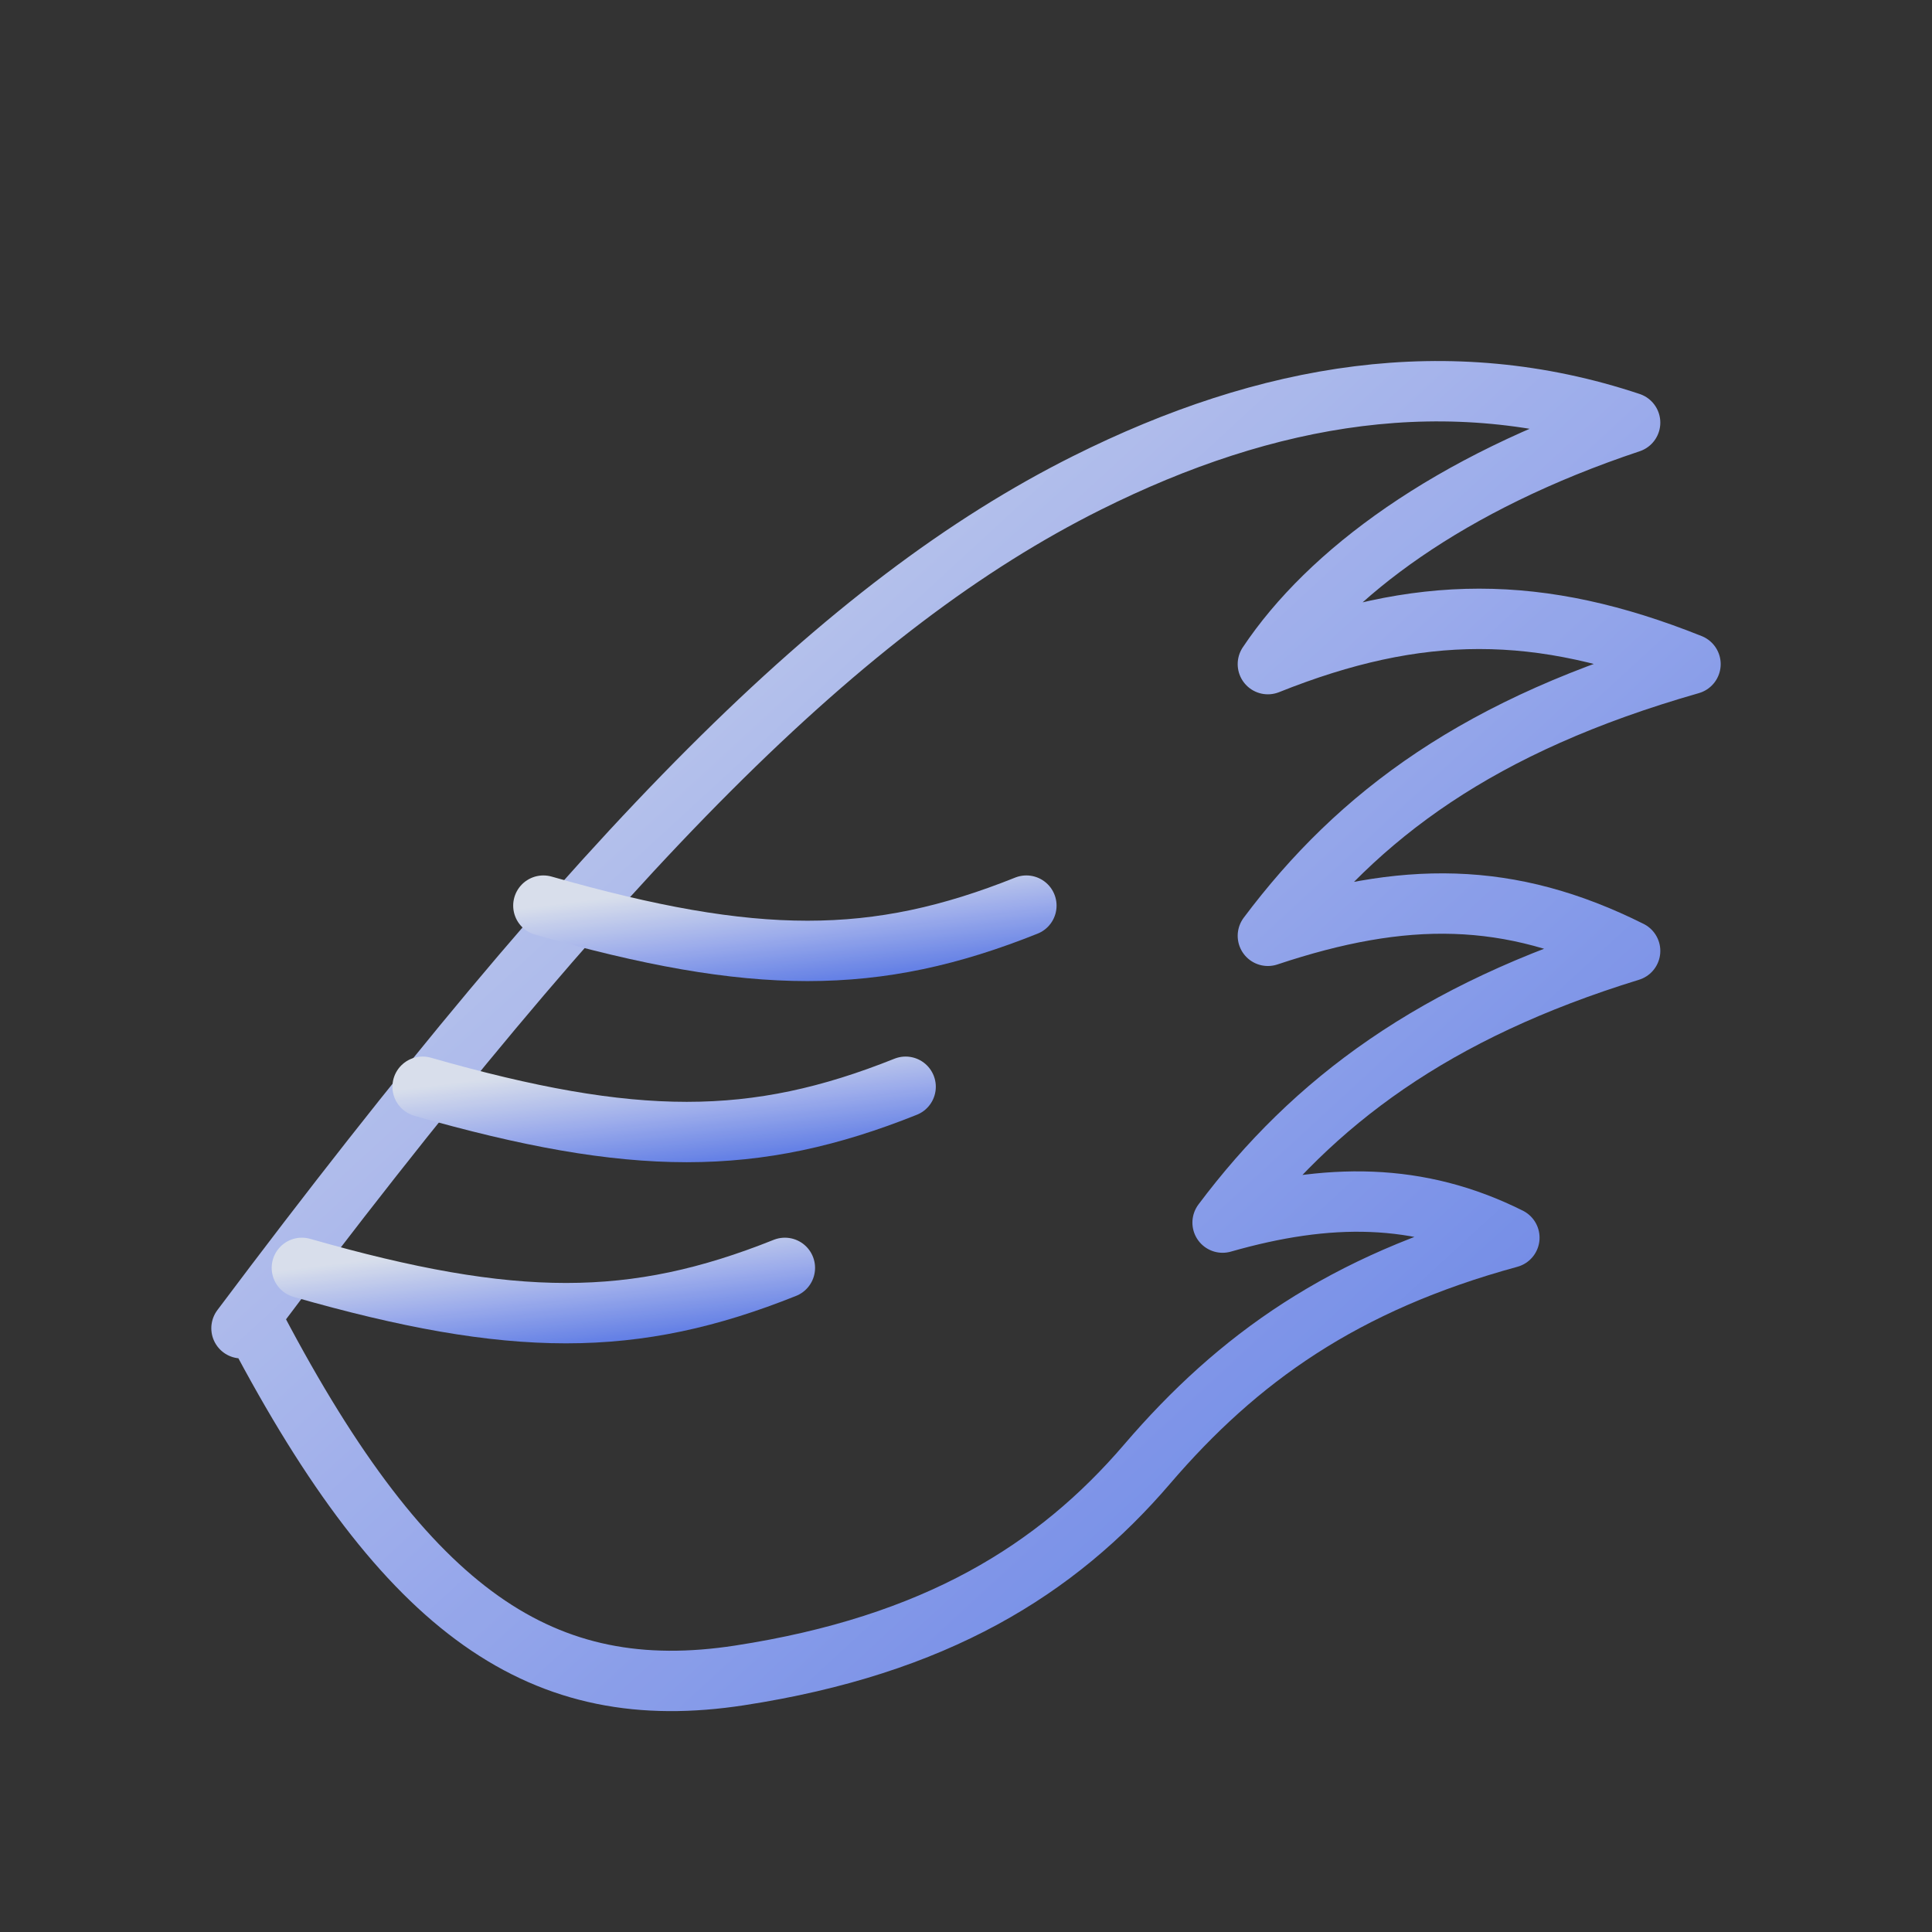 <svg xmlns="http://www.w3.org/2000/svg" viewBox="0 0 256 256" width="512" height="512">
  <rect x="0" y="0" width="256" height="256" fill="#333333" stroke="none"/>
  <defs>
    <linearGradient id="g" x1="0" x2="1" y1="0" y2="1">
      <stop offset="0%" stop-color="#eaf1ff"/>
      <stop offset="50%" stop-color="#a6b8ff"/>
      <stop offset="100%" stop-color="#5d7ff8"/>
    </linearGradient>
  </defs>
  <g fill="none" stroke="url(#g)" stroke-width="8" stroke-linecap="round" stroke-linejoin="round" opacity="0.9">
    <path d="M32 176c48-64 80-96 112-112 24-12 48-16 72-8-24 8-40 20-48 32 20-8 36-8 56 0-28 8-44 20-56 36 18-6 32-6 48 2-26 8-42 20-54 36 14-4 26-4 38 2-22 6-36 16-48 30-12 14-28 24-54 28-26 4-44-8-64-46z"/>
    <path d="M40 168c28 8 44 8 64 0"/>
    <path d="M56 144c28 8 44 8 64 0"/>
    <path d="M72 120c28 8 44 8 64 0"/>
  </g>
</svg>
